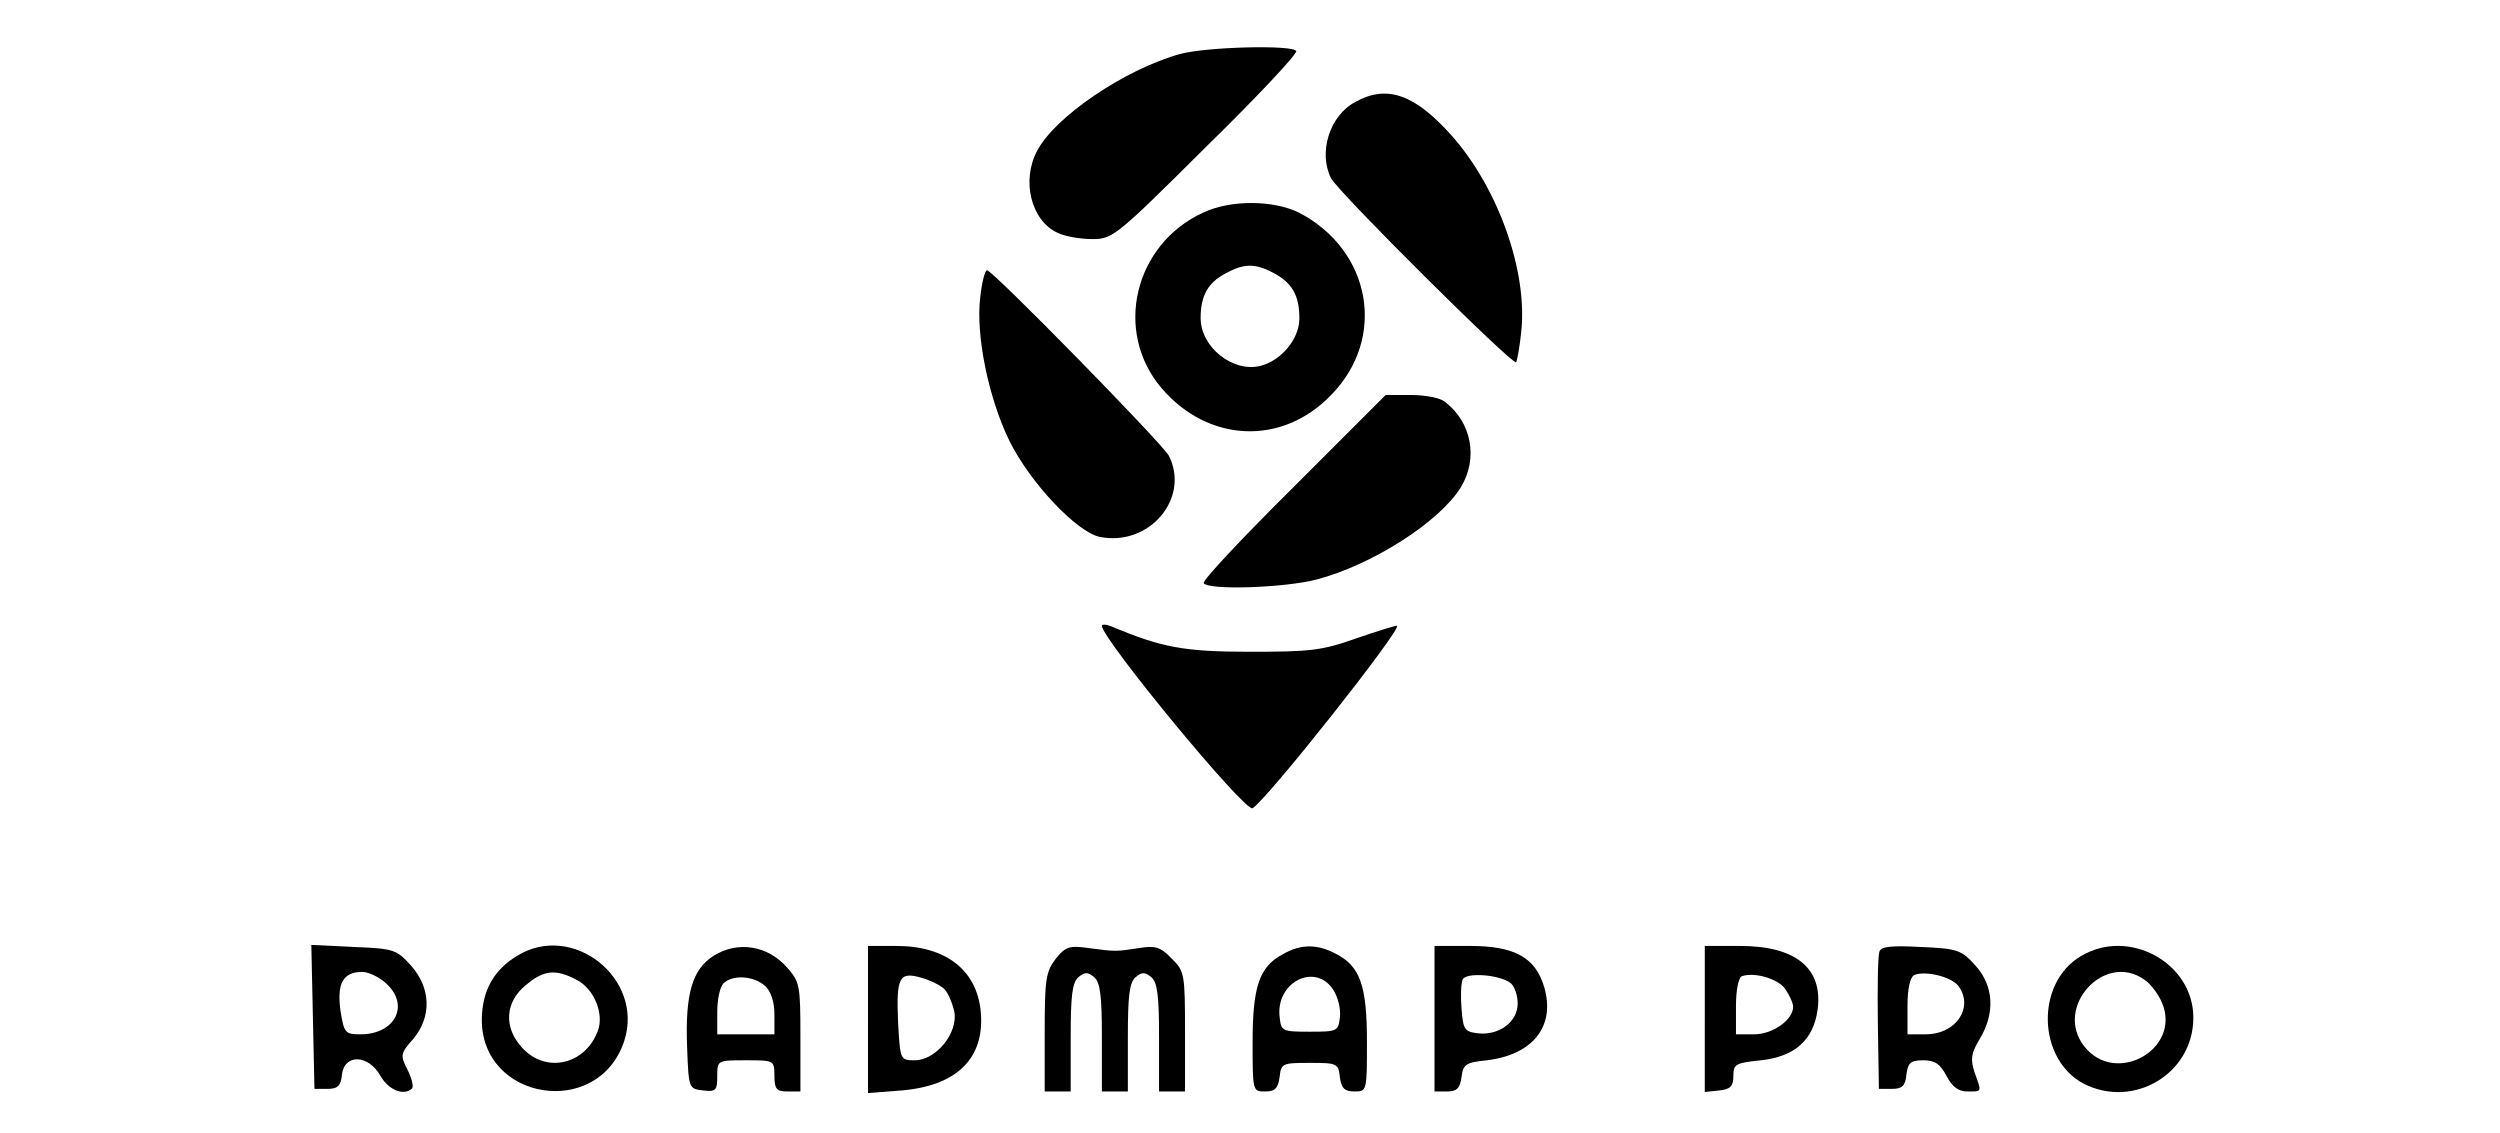 <?xml version="1.0" standalone="no"?>
<!DOCTYPE svg PUBLIC "-//W3C//DTD SVG 20010904//EN"
 "http://www.w3.org/TR/2001/REC-SVG-20010904/DTD/svg10.dtd">
<svg version="1.0" xmlns="http://www.w3.org/2000/svg"
 width="481pt" height="218pt" viewBox="0 0 381 218"
 preserveAspectRatio="xMidYMid meet">

<g transform="translate(0,218) scale(0.1,-0.1)"
fill="#000000" stroke="none">
<path d="M1770 2076 c-107 -30 -241 -121 -275 -187 -30 -57 -11 -134 40 -157
14 -7 44 -12 67 -12 39 0 46 6 218 177 99 97 177 180 174 185 -8 12 -173 8
-224 -6z"/>
<path d="M2108 1984 c-50 -26 -72 -98 -47 -147 14 -27 349 -360 356 -354 2 3
7 30 10 60 12 115 -44 274 -133 375 -71 80 -125 100 -186 66z"/>
<path d="M1815 1771 c-133 -61 -173 -229 -80 -338 90 -105 232 -111 326 -13
108 110 77 279 -62 351 -49 24 -131 25 -184 0z m135 -116 c36 -19 50 -43 50
-88 0 -39 -35 -81 -75 -91 -53 -13 -115 36 -115 92 0 43 14 68 48 86 35 19 56
20 92 1z"/>
<path d="M1386 1608 c-9 -73 16 -194 56 -276 40 -81 130 -176 174 -185 95 -19
174 74 133 156 -12 23 -339 357 -350 357 -4 0 -10 -24 -13 -52z"/>
<path d="M1989 1243 c-98 -97 -176 -180 -173 -185 9 -14 156 -9 217 7 107 28
237 111 278 178 33 55 21 124 -31 164 -8 7 -37 13 -64 13 l-50 0 -177 -177z"/>
<path d="M1620 976 c0 -25 276 -360 290 -351 29 18 286 343 278 351 -2 1 -37
-10 -78 -24 -67 -24 -90 -26 -205 -26 -126 0 -170 8 -267 49 -10 4 -18 4 -18
1z"/>
<path d="M102 224 l3 -139 25 0 c20 0 26 6 28 28 5 40 51 38 74 -3 16 -28 46
-39 61 -24 3 4 -1 20 -9 36 -14 27 -14 31 11 59 36 43 34 98 -4 141 -28 31
-33 33 -110 36 l-82 4 3 -138z m144 61 c42 -42 12 -95 -52 -95 -30 0 -32 2
-39 46 -7 52 5 74 42 74 13 0 35 -11 49 -25z"/>
<path d="M495 341 c-45 -27 -67 -67 -68 -121 -2 -158 224 -194 274 -43 39 120
-99 230 -206 164z m114 -46 c34 -17 54 -66 41 -99 -25 -66 -102 -82 -147 -30
-34 38 -31 86 8 118 35 30 58 32 98 11z"/>
<path d="M873 341 c-41 -26 -55 -73 -51 -176 3 -79 3 -80 31 -83 24 -3 27 0
27 27 0 31 0 31 55 31 54 0 55 0 55 -30 0 -25 4 -30 25 -30 l25 0 0 105 c0
100 -1 106 -27 135 -37 41 -94 50 -140 21z m99 -58 c11 -10 18 -30 18 -55 l0
-38 -55 0 -55 0 0 43 c0 24 5 48 12 55 17 17 58 15 80 -5z"/>
<path d="M1170 219 l0 -142 65 5 c106 9 160 62 152 151 -7 80 -67 127 -162
127 l-55 0 0 -141z m147 58 c7 -7 15 -26 19 -43 8 -41 -35 -94 -76 -94 -28 0
-28 1 -32 71 -4 89 2 100 44 88 18 -5 38 -15 45 -22z"/>
<path d="M1531 335 c-19 -25 -21 -40 -21 -141 l0 -114 25 0 25 0 0 104 c0 80
3 106 15 116 12 10 18 10 30 0 12 -10 15 -36 15 -116 l0 -104 25 0 25 0 0 104
c0 80 3 106 15 116 12 10 18 10 30 0 12 -10 15 -36 15 -116 l0 -104 25 0 25 0
0 115 c0 111 -1 117 -26 141 -21 22 -31 25 -62 20 -45 -7 -46 -7 -98 0 -36 5
-44 3 -63 -21z"/>
<path d="M1968 344 c-45 -24 -58 -62 -58 -169 0 -94 0 -95 24 -95 19 0 25 6
28 28 3 26 5 27 58 27 53 0 55 -1 58 -28 3 -21 9 -27 28 -27 24 0 24 1 24 95
0 109 -13 146 -60 170 -36 19 -67 19 -102 -1z m97 -68 c9 -14 15 -37 13 -53
-3 -27 -5 -28 -58 -28 -53 0 -55 1 -58 28 -8 67 68 106 103 53z"/>
<path d="M2260 220 l0 -140 24 0 c19 0 25 6 28 28 3 24 8 28 49 32 89 11 132
66 110 141 -17 57 -57 79 -143 79 l-68 0 0 -140z m147 68 c7 -6 13 -23 13 -39
0 -35 -36 -62 -77 -57 -25 3 -28 7 -31 47 -2 24 -1 49 2 56 5 15 73 10 93 -7z"/>
<path d="M2780 219 l0 -140 28 3 c21 2 27 8 27 28 0 23 5 25 53 30 65 7 101
39 109 97 11 80 -42 123 -149 123 l-68 0 0 -141z m155 58 c8 -12 15 -27 15
-34 0 -25 -39 -53 -75 -53 l-35 0 0 54 c0 32 5 56 12 58 24 8 69 -5 83 -25z"/>
<path d="M3116 349 c-3 -8 -4 -70 -3 -139 l2 -125 25 0 c20 0 26 6 28 28 3 22
8 27 32 27 23 0 33 -7 45 -30 11 -21 23 -30 40 -30 29 0 28 -2 14 37 -8 25 -7
36 10 64 30 50 27 102 -8 141 -27 30 -34 33 -105 36 -58 3 -77 1 -80 -9z m152
-66 c30 -41 -4 -93 -63 -93 l-35 0 0 54 c0 34 5 56 13 60 21 9 71 -3 85 -21z"/>
<path d="M3503 340 c-87 -52 -83 -198 6 -245 96 -49 211 19 211 127 0 106
-125 174 -217 118z m123 -45 c12 -8 27 -28 34 -45 37 -89 -90 -160 -150 -83
-59 75 39 183 116 128z"/>
</g>
</svg>
